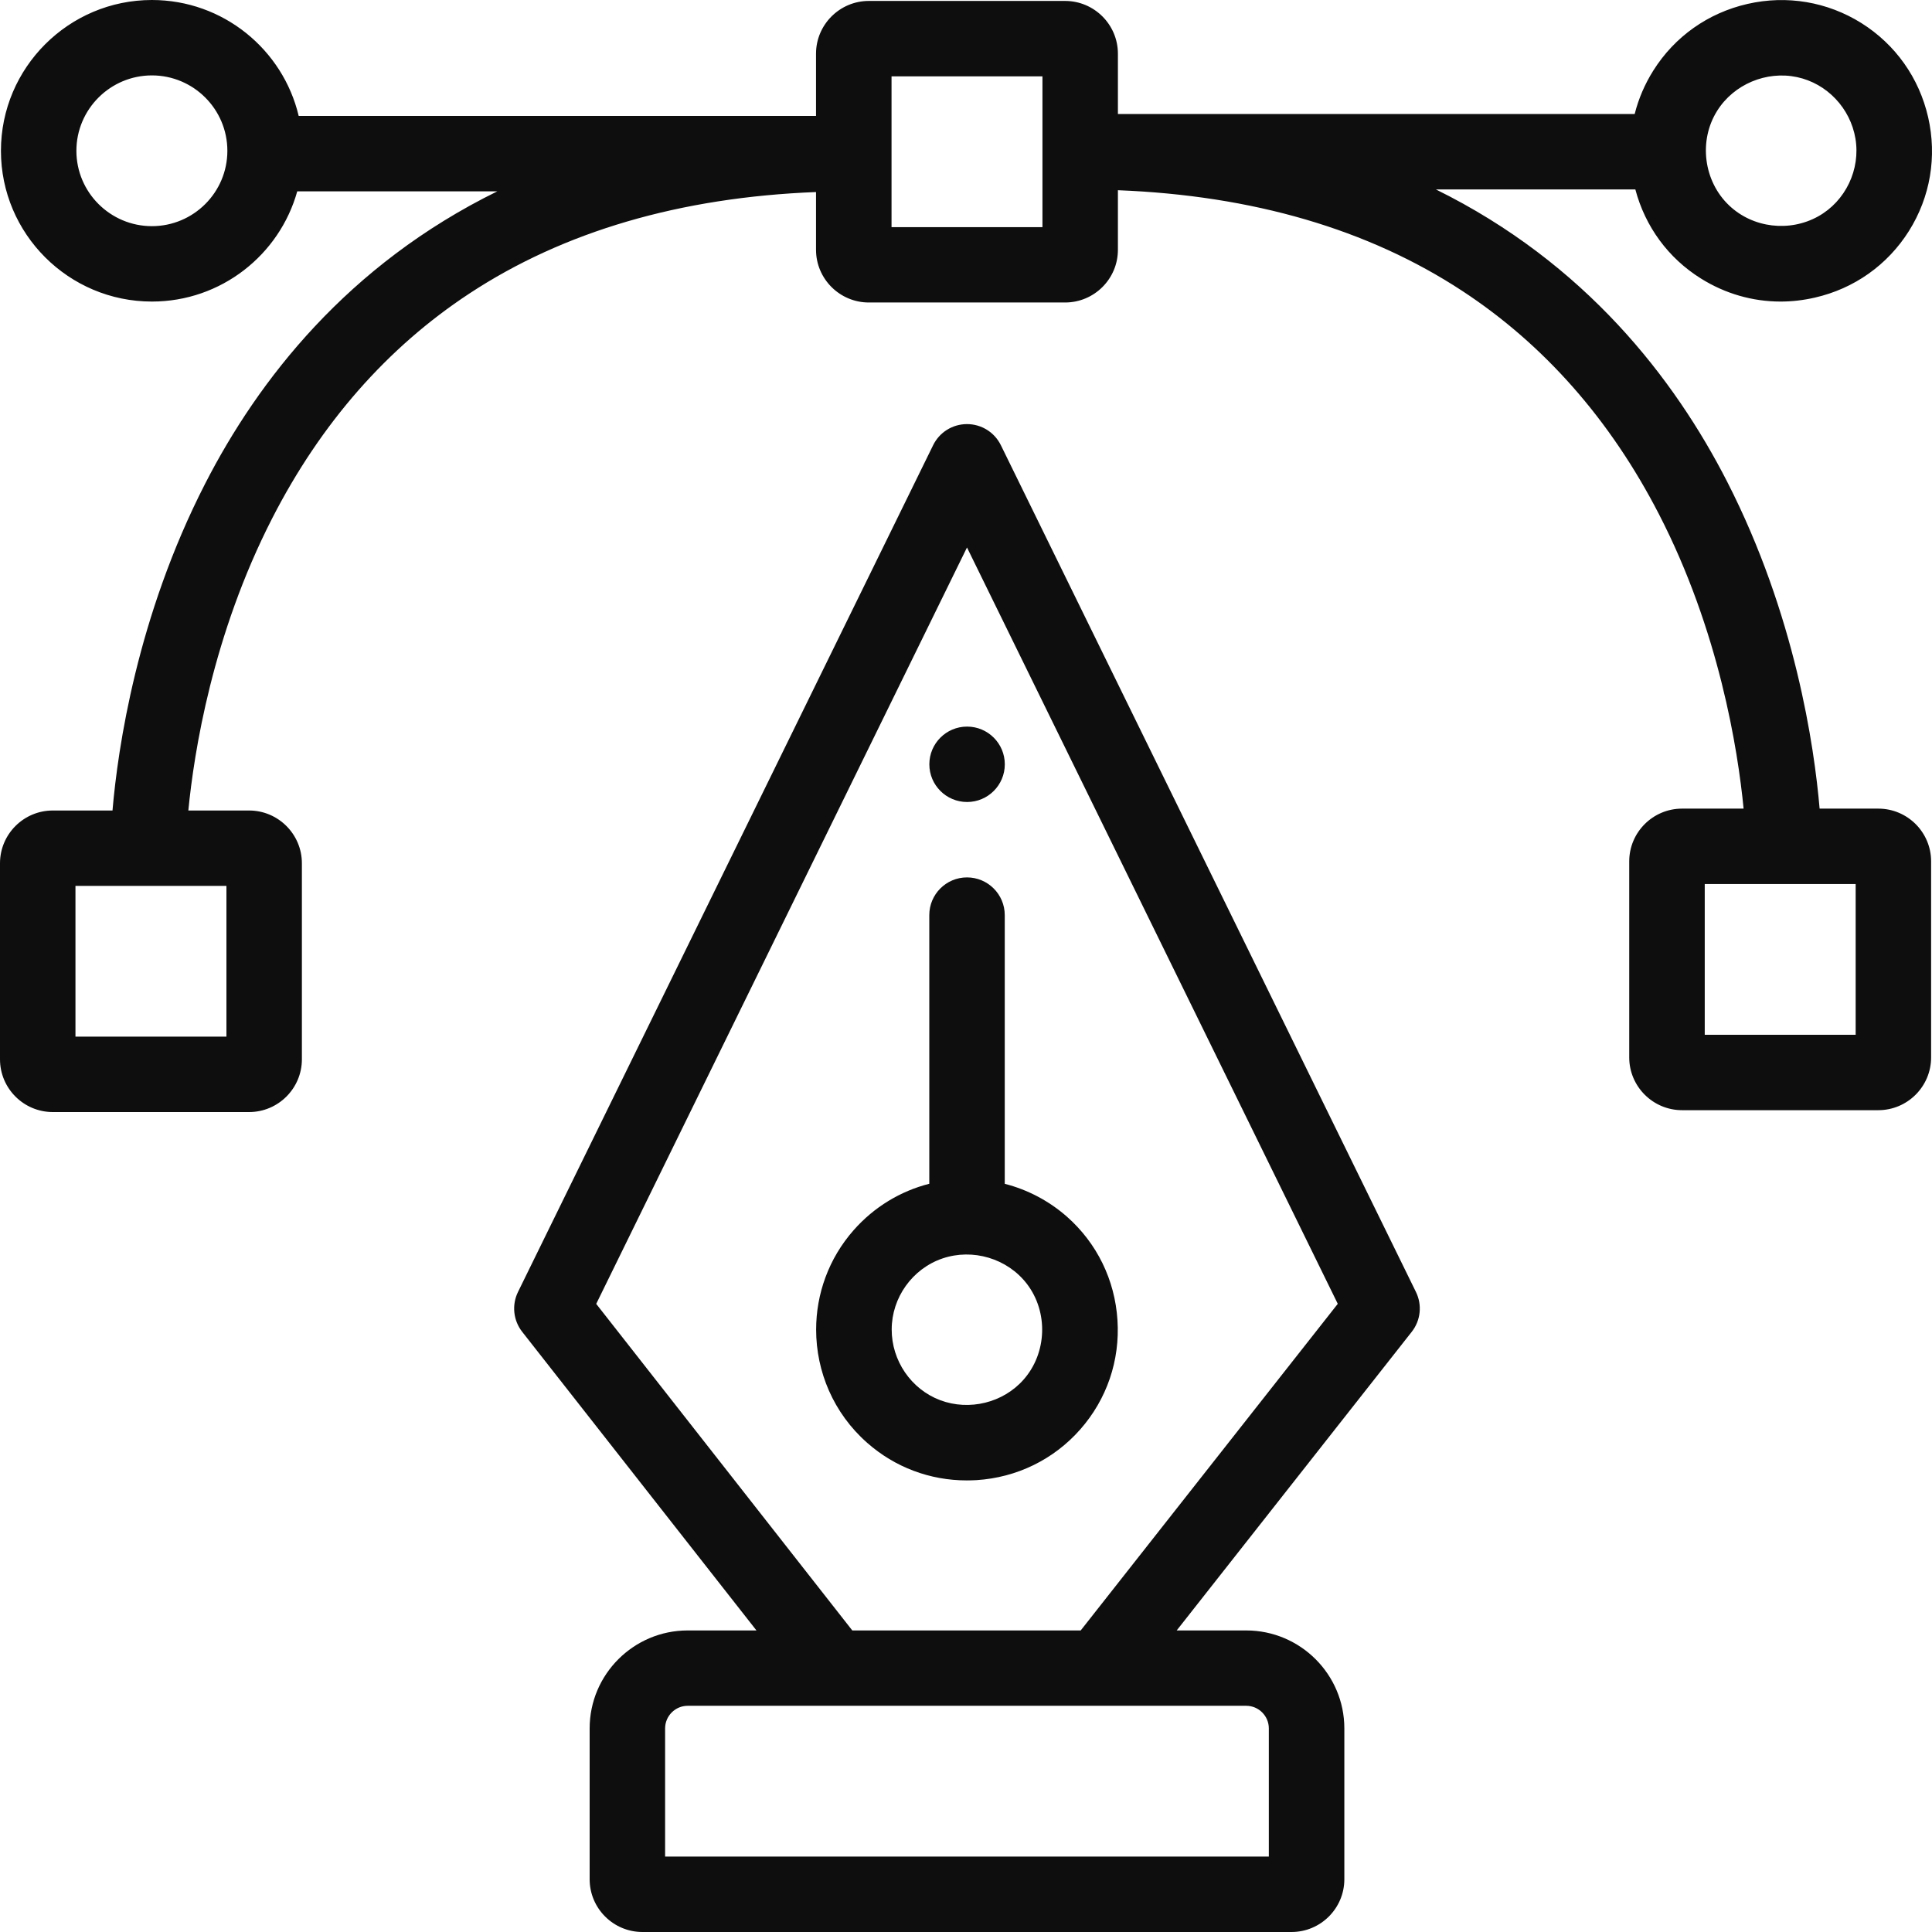 <svg xmlns="http://www.w3.org/2000/svg" width="35" height="35" viewBox="0 0 35 35" fill="none"><path d="M25.651 23.405L18.132 8.066C18.017 7.831 17.779 7.683 17.518 7.683C17.256 7.683 17.019 7.831 16.904 8.066L9.384 23.405C9.269 23.64 9.298 23.92 9.46 24.127L13.704 29.537H12.459C11.479 29.537 10.682 30.333 10.682 31.312V34.044C10.682 34.572 11.111 35 11.639 35H23.397C23.924 35 24.354 34.572 24.354 34.044V31.312C24.354 30.333 23.556 29.537 22.576 29.537H21.317L25.575 24.127C25.737 23.921 25.767 23.641 25.651 23.405ZM22.576 30.902C22.802 30.902 22.986 31.086 22.986 31.312V33.634H12.049V31.312C12.049 31.086 12.233 30.902 12.459 30.902H22.576ZM19.578 29.537H15.44L10.801 23.621L17.518 9.918L24.235 23.62L19.578 29.537Z" fill="#0E0E0E"></path><path d="M20.244 23.917C20.198 23.187 19.872 22.52 19.326 22.039C19.002 21.755 18.617 21.552 18.202 21.446V16.578C18.202 16.201 17.895 15.895 17.518 15.895C17.141 15.895 16.835 16.201 16.835 16.578V21.445C16.312 21.578 15.835 21.866 15.466 22.284C15.009 22.802 14.785 23.446 14.785 24.087C14.785 24.845 15.098 25.6 15.711 26.139C16.212 26.581 16.847 26.819 17.513 26.819C17.572 26.819 17.632 26.817 17.691 26.814C18.421 26.767 19.089 26.441 19.57 25.895C20.051 25.349 20.291 24.646 20.244 23.917ZM18.544 24.992C18.173 25.414 17.559 25.563 17.033 25.366C16.504 25.167 16.152 24.647 16.154 24.084C16.154 23.508 16.528 22.984 17.074 22.798C17.623 22.612 18.248 22.797 18.602 23.257C18.993 23.766 18.969 24.51 18.544 24.992Z" fill="#0E0E0E"></path><path d="M34.027 14.649H32.964C32.867 13.517 32.52 11.135 31.291 8.73C30.334 6.858 28.717 4.765 26.013 3.432H29.626C29.804 4.105 30.222 4.676 30.813 5.045C31.252 5.32 31.749 5.463 32.257 5.463C32.463 5.463 32.67 5.439 32.875 5.392C33.589 5.23 34.195 4.8 34.582 4.185C34.97 3.568 35.093 2.836 34.93 2.123C34.767 1.411 34.337 0.805 33.721 0.418C33.104 0.032 32.371 -0.092 31.658 0.071C30.944 0.234 30.338 0.663 29.951 1.279C29.796 1.526 29.683 1.79 29.614 2.065H20.252V0.973C20.252 0.446 19.823 0.017 19.295 0.017H15.74C15.213 0.017 14.783 0.446 14.783 0.973V2.1H5.411C5.126 0.897 4.042 0 2.752 0C1.244 0 0.017 1.226 0.017 2.732C0.017 4.238 1.244 5.463 2.752 5.463C4.005 5.463 5.064 4.617 5.385 3.466H9.01C6.296 4.798 4.675 6.891 3.716 8.763C2.483 11.169 2.135 13.551 2.038 14.683H0.957C0.429 14.683 0 15.112 0 15.639V19.19C0 19.718 0.429 20.146 0.957 20.146H4.512C5.039 20.146 5.469 19.718 5.469 19.19V15.639C5.469 15.112 5.039 14.683 4.512 14.683H3.412C3.515 13.625 3.849 11.5 4.933 9.386C5.815 7.665 7.015 6.297 8.501 5.319C10.213 4.192 12.324 3.575 14.783 3.479V4.525C14.783 5.052 15.213 5.48 15.74 5.48H19.295C19.823 5.48 20.252 5.052 20.252 4.525V3.446C22.692 3.541 24.788 4.153 26.49 5.27C27.971 6.241 29.169 7.6 30.051 9.31C31.144 11.429 31.483 13.581 31.587 14.649H30.472C29.945 14.649 29.515 15.077 29.515 15.605V19.156C29.515 19.683 29.945 20.112 30.472 20.112H34.027C34.555 20.112 34.984 19.683 34.984 19.156V15.605C34.984 15.077 34.555 14.649 34.027 14.649ZM31.109 2.006C31.41 1.526 32.001 1.279 32.555 1.397C33.1 1.513 33.521 1.962 33.613 2.51C33.707 3.069 33.434 3.644 32.938 3.92C32.421 4.208 31.758 4.132 31.327 3.724C30.861 3.284 30.767 2.548 31.109 2.006C31.301 1.698 30.915 2.313 31.109 2.006ZM2.752 4.097C1.998 4.097 1.384 3.485 1.384 2.732C1.384 1.979 1.998 1.366 2.752 1.366C3.506 1.366 4.119 1.979 4.119 2.732C4.119 3.485 3.506 4.097 2.752 4.097ZM4.102 16.049V18.78H1.367V16.049H4.102ZM18.885 4.115H16.151V1.383H18.885V4.115ZM33.617 18.746H30.883V16.015H33.617V18.746Z" fill="#0E0E0E"></path><path d="M17.52 14.529C17.142 14.529 16.836 14.223 16.836 13.846C16.836 13.469 17.142 13.163 17.519 13.163H17.52C17.897 13.163 18.203 13.469 18.203 13.846C18.203 14.223 17.897 14.529 17.52 14.529Z" fill="#0E0E0E"></path></svg>